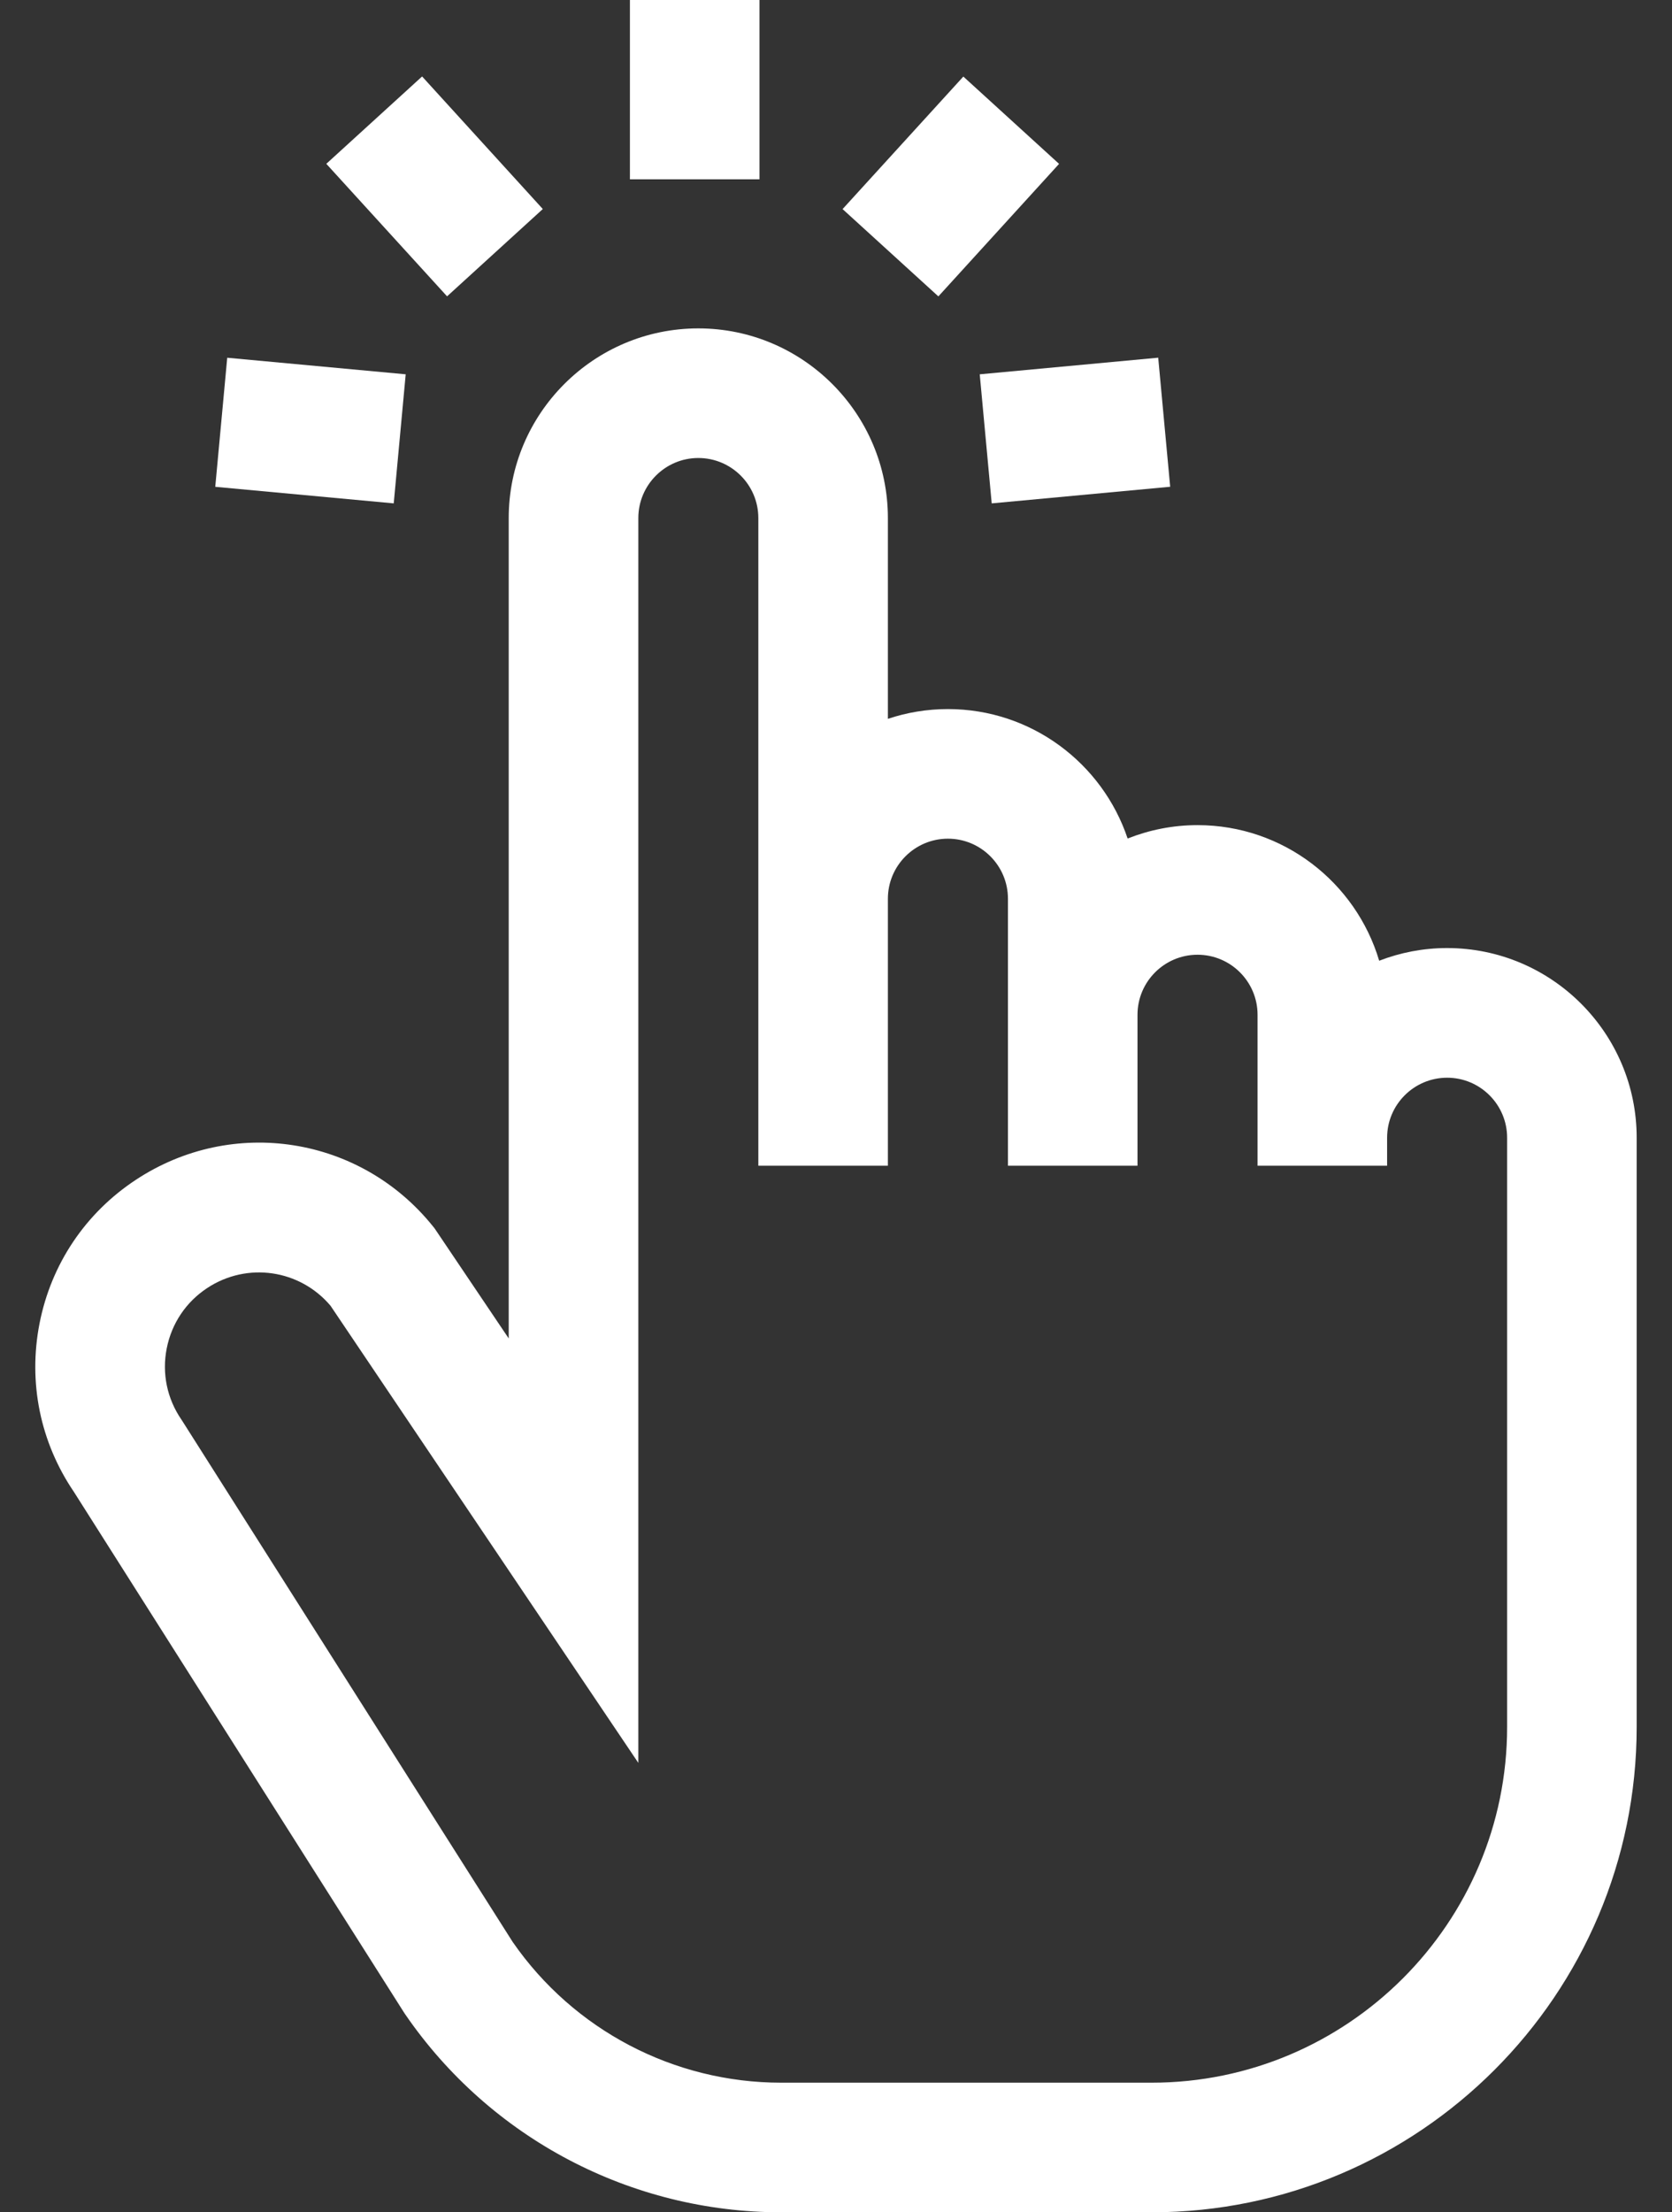 <svg width="31" height="41" viewBox="0 0 31 41" fill="none" xmlns="http://www.w3.org/2000/svg">
<rect x="0" y="0" width="31" height="41" fill="#333333" stroke="none"/>
<path d="M26.83 17.57C26.387 17.57 25.962 17.654 25.571 17.805C25.139 16.353 23.793 15.292 22.203 15.292C21.745 15.292 21.309 15.381 20.907 15.54C20.44 14.147 19.123 13.141 17.575 13.141C17.186 13.141 16.812 13.205 16.462 13.322V9.601C16.462 7.663 14.885 6.086 12.947 6.086C11.009 6.086 9.432 7.663 9.432 9.601V24.805L8.059 22.767L8.027 22.727C6.682 21.055 4.315 20.683 2.522 21.863C1.584 22.48 0.949 23.426 0.733 24.527C0.519 25.621 0.745 26.729 1.371 27.65L7.489 37.295L7.513 37.331C9.091 39.629 11.697 41 14.484 41H21.351C26.31 41 30.345 36.965 30.345 32.005V21.085C30.345 19.147 28.769 17.57 26.83 17.57ZM27.943 32.005C27.943 35.64 24.986 38.598 21.351 38.598H14.484C12.495 38.598 10.636 37.623 9.505 35.989L3.388 26.347L3.364 26.31C3.097 25.921 3 25.452 3.091 24.99C3.182 24.527 3.449 24.129 3.843 23.87C4.584 23.383 5.558 23.526 6.128 24.199L11.835 32.671V9.601C11.835 8.988 12.334 8.488 12.947 8.488C13.561 8.488 14.06 8.987 14.06 9.601V21.604H16.462V16.656C16.462 16.042 16.962 15.543 17.575 15.543C18.189 15.543 18.688 16.042 18.688 16.656V21.604H21.09V18.807C21.09 18.193 21.589 17.694 22.203 17.694C22.817 17.694 23.316 18.193 23.316 18.807V21.604H25.718V21.18V21.085C25.718 20.472 26.217 19.973 26.831 19.973C27.444 19.973 27.943 20.472 27.943 21.085V32.005H27.943Z" fill="white"/>
<path d="M14.081 0H11.679V3.323H14.081V0Z" fill="white"/>
<path d="M17.861 1.419L15.622 3.875L17.398 5.493L19.636 3.037L17.861 1.419Z" fill="white"/>
<path d="M21.474 6.629L18.165 6.937L18.387 9.329L21.696 9.021L21.474 6.629Z" fill="white"/>
<path d="M7.826 1.417L6.05 3.036L8.289 5.492L10.064 3.874L7.826 1.417Z" fill="white"/>
<path d="M4.213 6.63L3.991 9.022L7.3 9.329L7.522 6.937L4.213 6.63Z" fill="white"/>
</svg>
